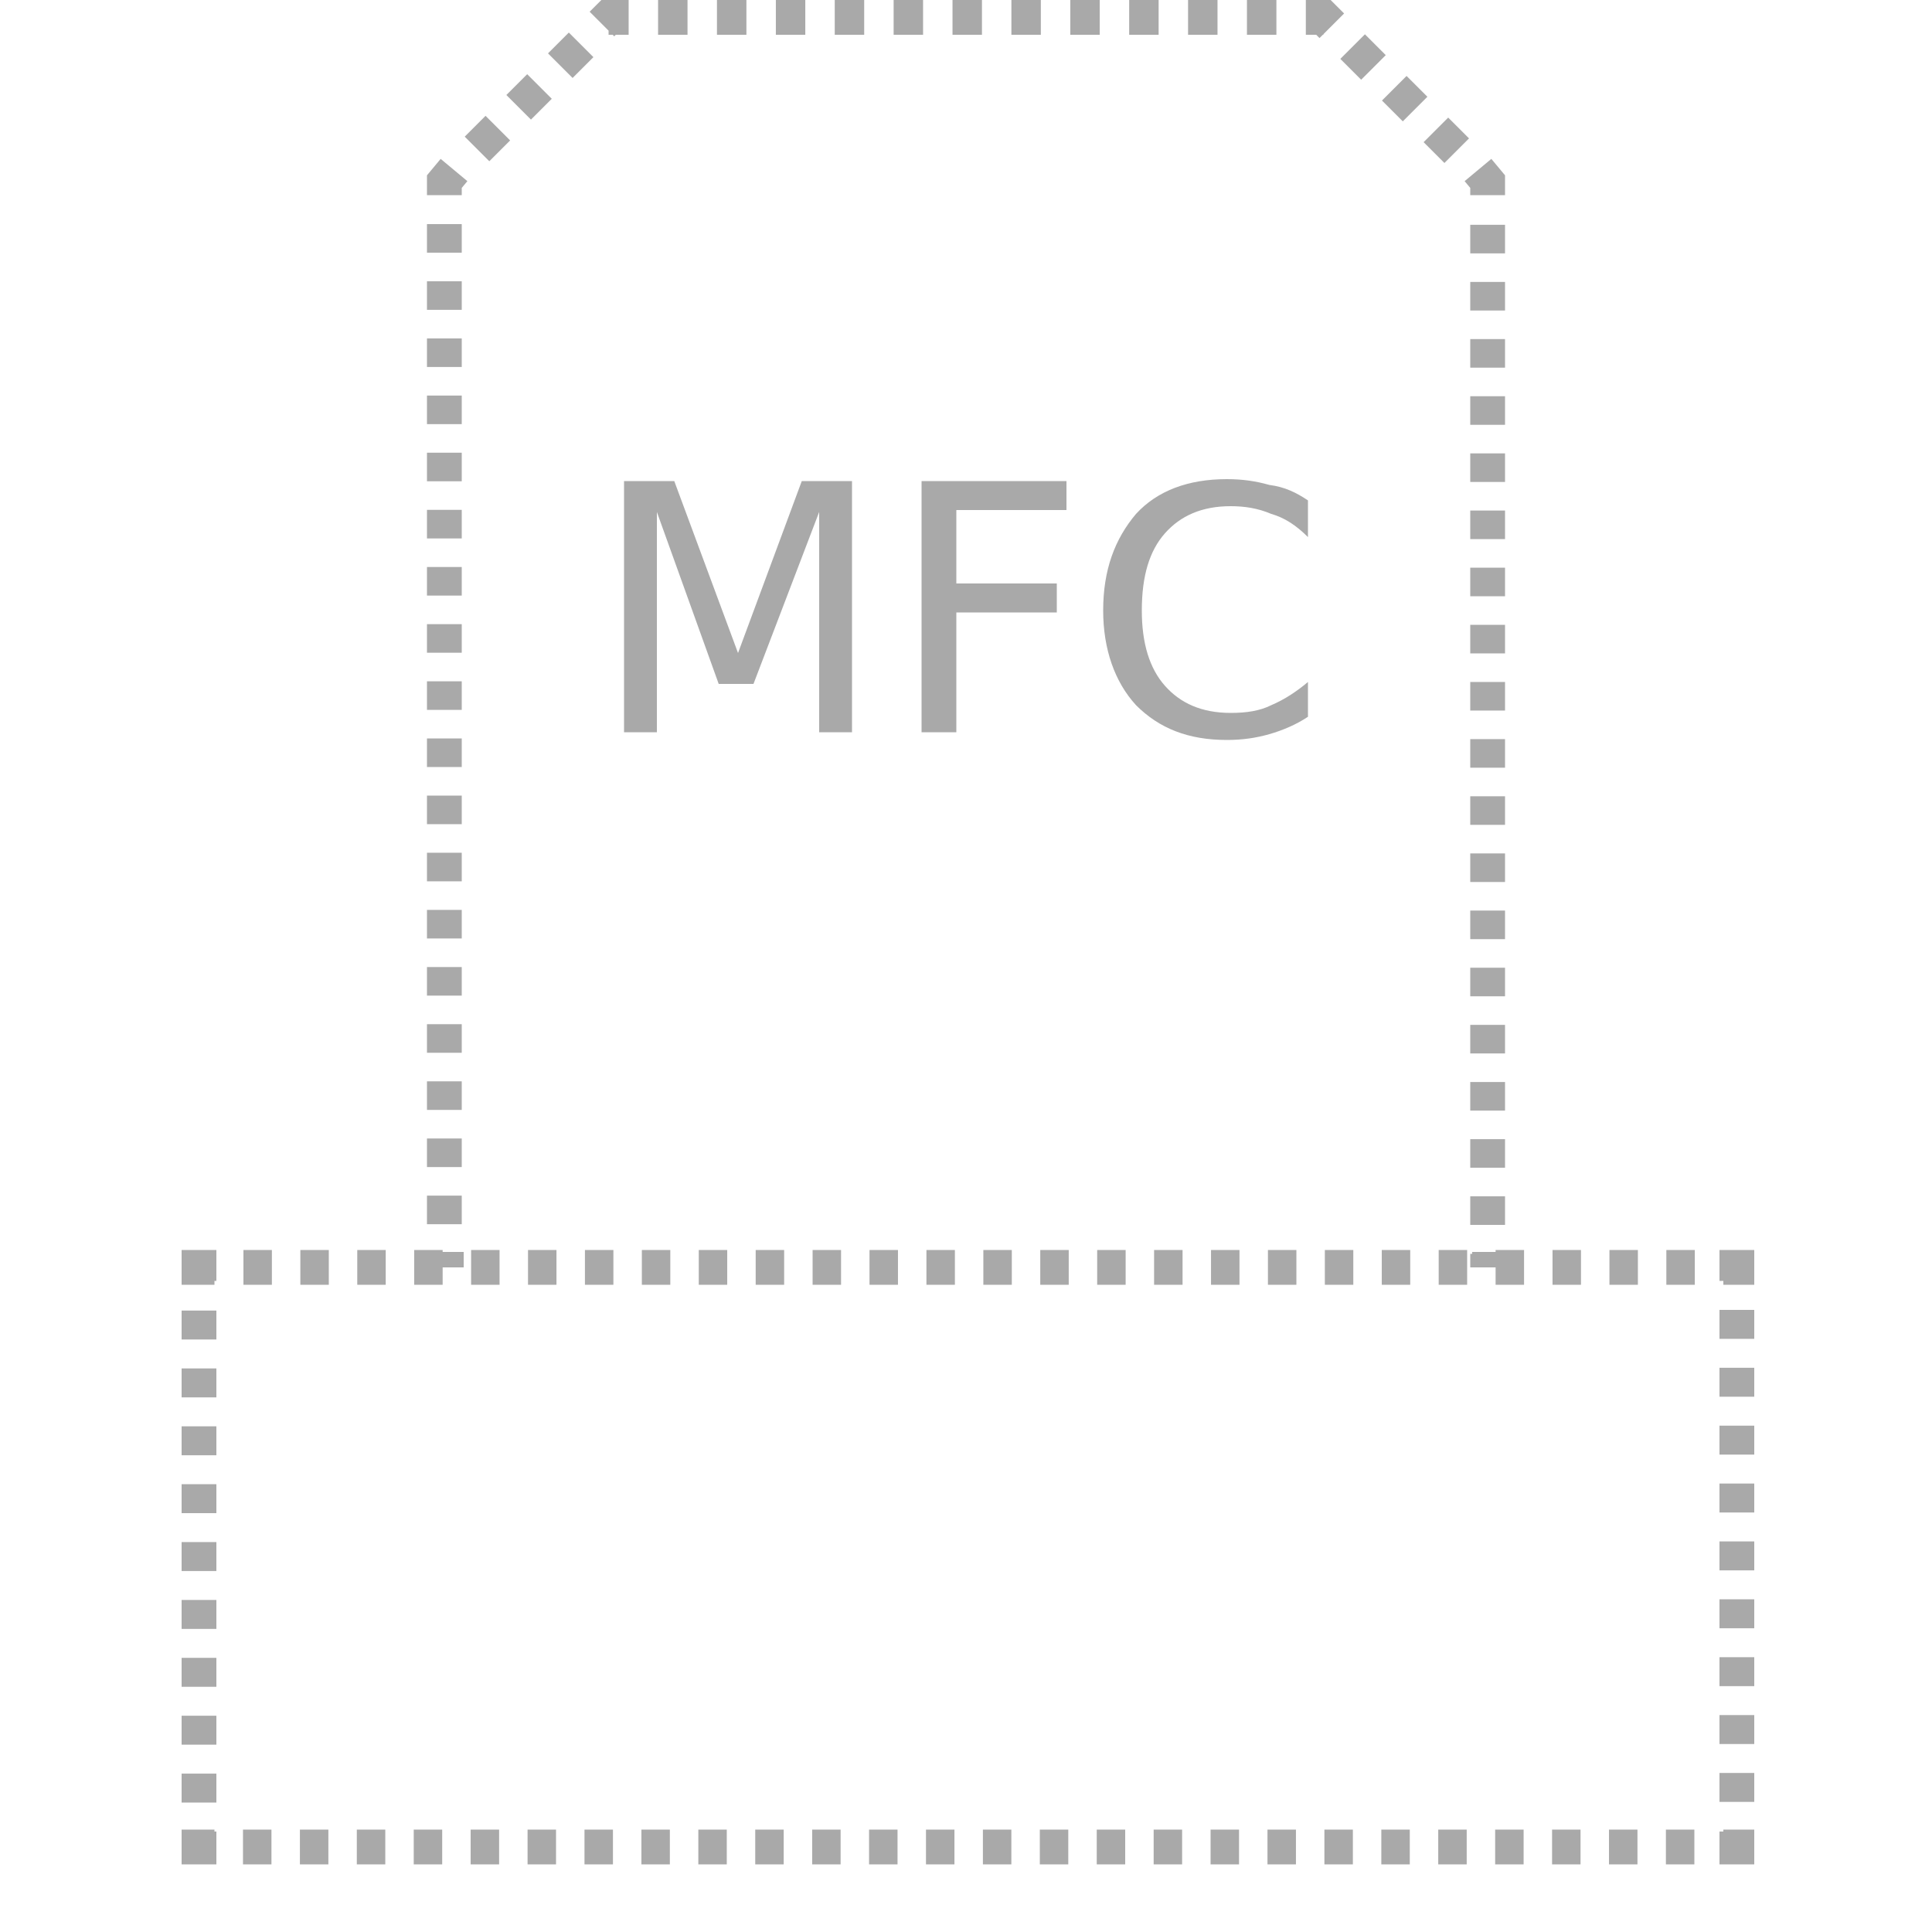 <?xml version="1.0" encoding="utf-8"?>
<!-- Generator: Adobe Illustrator 21.0.0, SVG Export Plug-In . SVG Version: 6.00 Build 0)  -->
<svg version="1.1" id="Layer_1" xmlns="http://www.w3.org/2000/svg" xmlns:xlink="http://www.w3.org/1999/xlink" x="0px" y="0px"
	 viewBox="0 0 100 100" style="enable-background:new 0 0 100 100;" xml:space="preserve">
<style type="text/css">
	.st0{fill:none;stroke:#A9A9A9;stroke-width:1.8;stroke-miterlimit:5;}
	.st1{fill:none;stroke:#A9A9A9;stroke-width:1.8;stroke-miterlimit:5;stroke-dasharray:1.473,1.473;}
	.st2{fill:none;stroke:#A9A9A9;stroke-width:1.8;stroke-miterlimit:5;stroke-dasharray:1.498,1.498;}
	.st3{fill:none;stroke:#A9A9A9;stroke-width:1.8;stroke-miterlimit:5;stroke-dasharray:1.479,1.479;}
	.st4{fill:none;stroke:#A9A9A9;stroke-width:1.8;stroke-miterlimit:5;stroke-dasharray:1.524,1.524;}
	.st5{fill:none;stroke:#A9A9A9;stroke-miterlimit:10;}
	.st6{enable-background:new    ;}
	.st7{fill:#A9A9A9;}
</style>
<g id="Layer_1_1_">
	<g>
		<g>
			<line class="st0" x1="77.1" y1="65.6" x2="77.1" y2="64.8"/>
			<line class="st0" x1="23.1" y1="64.8" x2="23.1" y2="65.6"/>
		</g>
	</g>
	<g>
		<g>
			<polyline class="st0" points="89.9,94.8 89.9,95.6 89.2,95.6 			"/>
			<line class="st1" x1="87.7" y1="95.6" x2="11.8" y2="95.6"/>
			<polyline class="st0" points="11.1,95.6 10.3,95.6 10.3,94.8 			"/>
			<line class="st2" x1="10.3" y1="93.3" x2="10.3" y2="67.1"/>
			<polyline class="st0" points="10.3,66.3 10.3,65.6 11.1,65.6 			"/>
			<line class="st1" x1="12.6" y1="65.6" x2="88.4" y2="65.6"/>
			<polyline class="st0" points="89.2,65.6 89.9,65.6 89.9,66.3 			"/>
			<line class="st2" x1="89.9" y1="67.8" x2="89.9" y2="94.1"/>
		</g>
	</g>
</g>
<g id="Layer_2_1_">
</g>
<g>
	<g>
		<line class="st0" x1="77" y1="65.6" x2="77" y2="64.9"/>
		<line class="st3" x1="77" y1="63.4" x2="77" y2="10.9"/>
		<polyline class="st0" points="77,10.1 77,9.4 76.5,8.8 		"/>
		<polyline class="st4" points="75.4,7.8 68.5,0.9 31.5,0.9 24.1,8.3 		"/>
		<polyline class="st0" points="23.5,8.8 23,9.4 23,10.1 		"/>
		<line class="st3" x1="23" y1="11.6" x2="23" y2="64.1"/>
		<line class="st0" x1="23" y1="64.9" x2="23" y2="65.6"/>
	</g>
</g>
<path class="st5" d="M10.1,80.2"/>
<g id="Layer_2_2_">
	<g class="st6">
		<path class="st7" d="M32.3,24.9h2.6l3.3,8.9l3.3-8.9h2.6v13h-1.7V26.5l-3.4,8.9h-1.8L34,26.5v11.4h-1.7
			C32.3,37.9,32.3,24.9,32.3,24.9z"/>
		<path class="st7" d="M47.7,24.9h7.5v1.5h-5.7v3.8h5.2v1.5h-5.2v6.2h-1.8C47.7,37.9,47.7,24.9,47.7,24.9z"/>
		<path class="st7" d="M67.7,25.9v1.9c-0.6-0.6-1.2-1-1.9-1.2c-0.7-0.3-1.4-0.4-2.1-0.4c-1.5,0-2.6,0.5-3.4,1.4
			c-0.8,0.9-1.2,2.2-1.2,4c0,1.7,0.4,3,1.2,3.9c0.8,0.9,1.9,1.4,3.4,1.4c0.8,0,1.5-0.1,2.1-0.4c0.7-0.3,1.3-0.7,1.9-1.2v1.8
			c-0.6,0.4-1.3,0.7-2,0.9c-0.7,0.2-1.4,0.3-2.2,0.3c-2,0-3.5-0.6-4.7-1.8c-1.1-1.2-1.7-2.9-1.7-4.9c0-2.1,0.6-3.7,1.7-5
			c1.1-1.2,2.7-1.8,4.7-1.8c0.8,0,1.5,0.1,2.2,0.3C66.5,25.2,67.1,25.5,67.7,25.9z"/>
	</g>
</g>
</svg>
